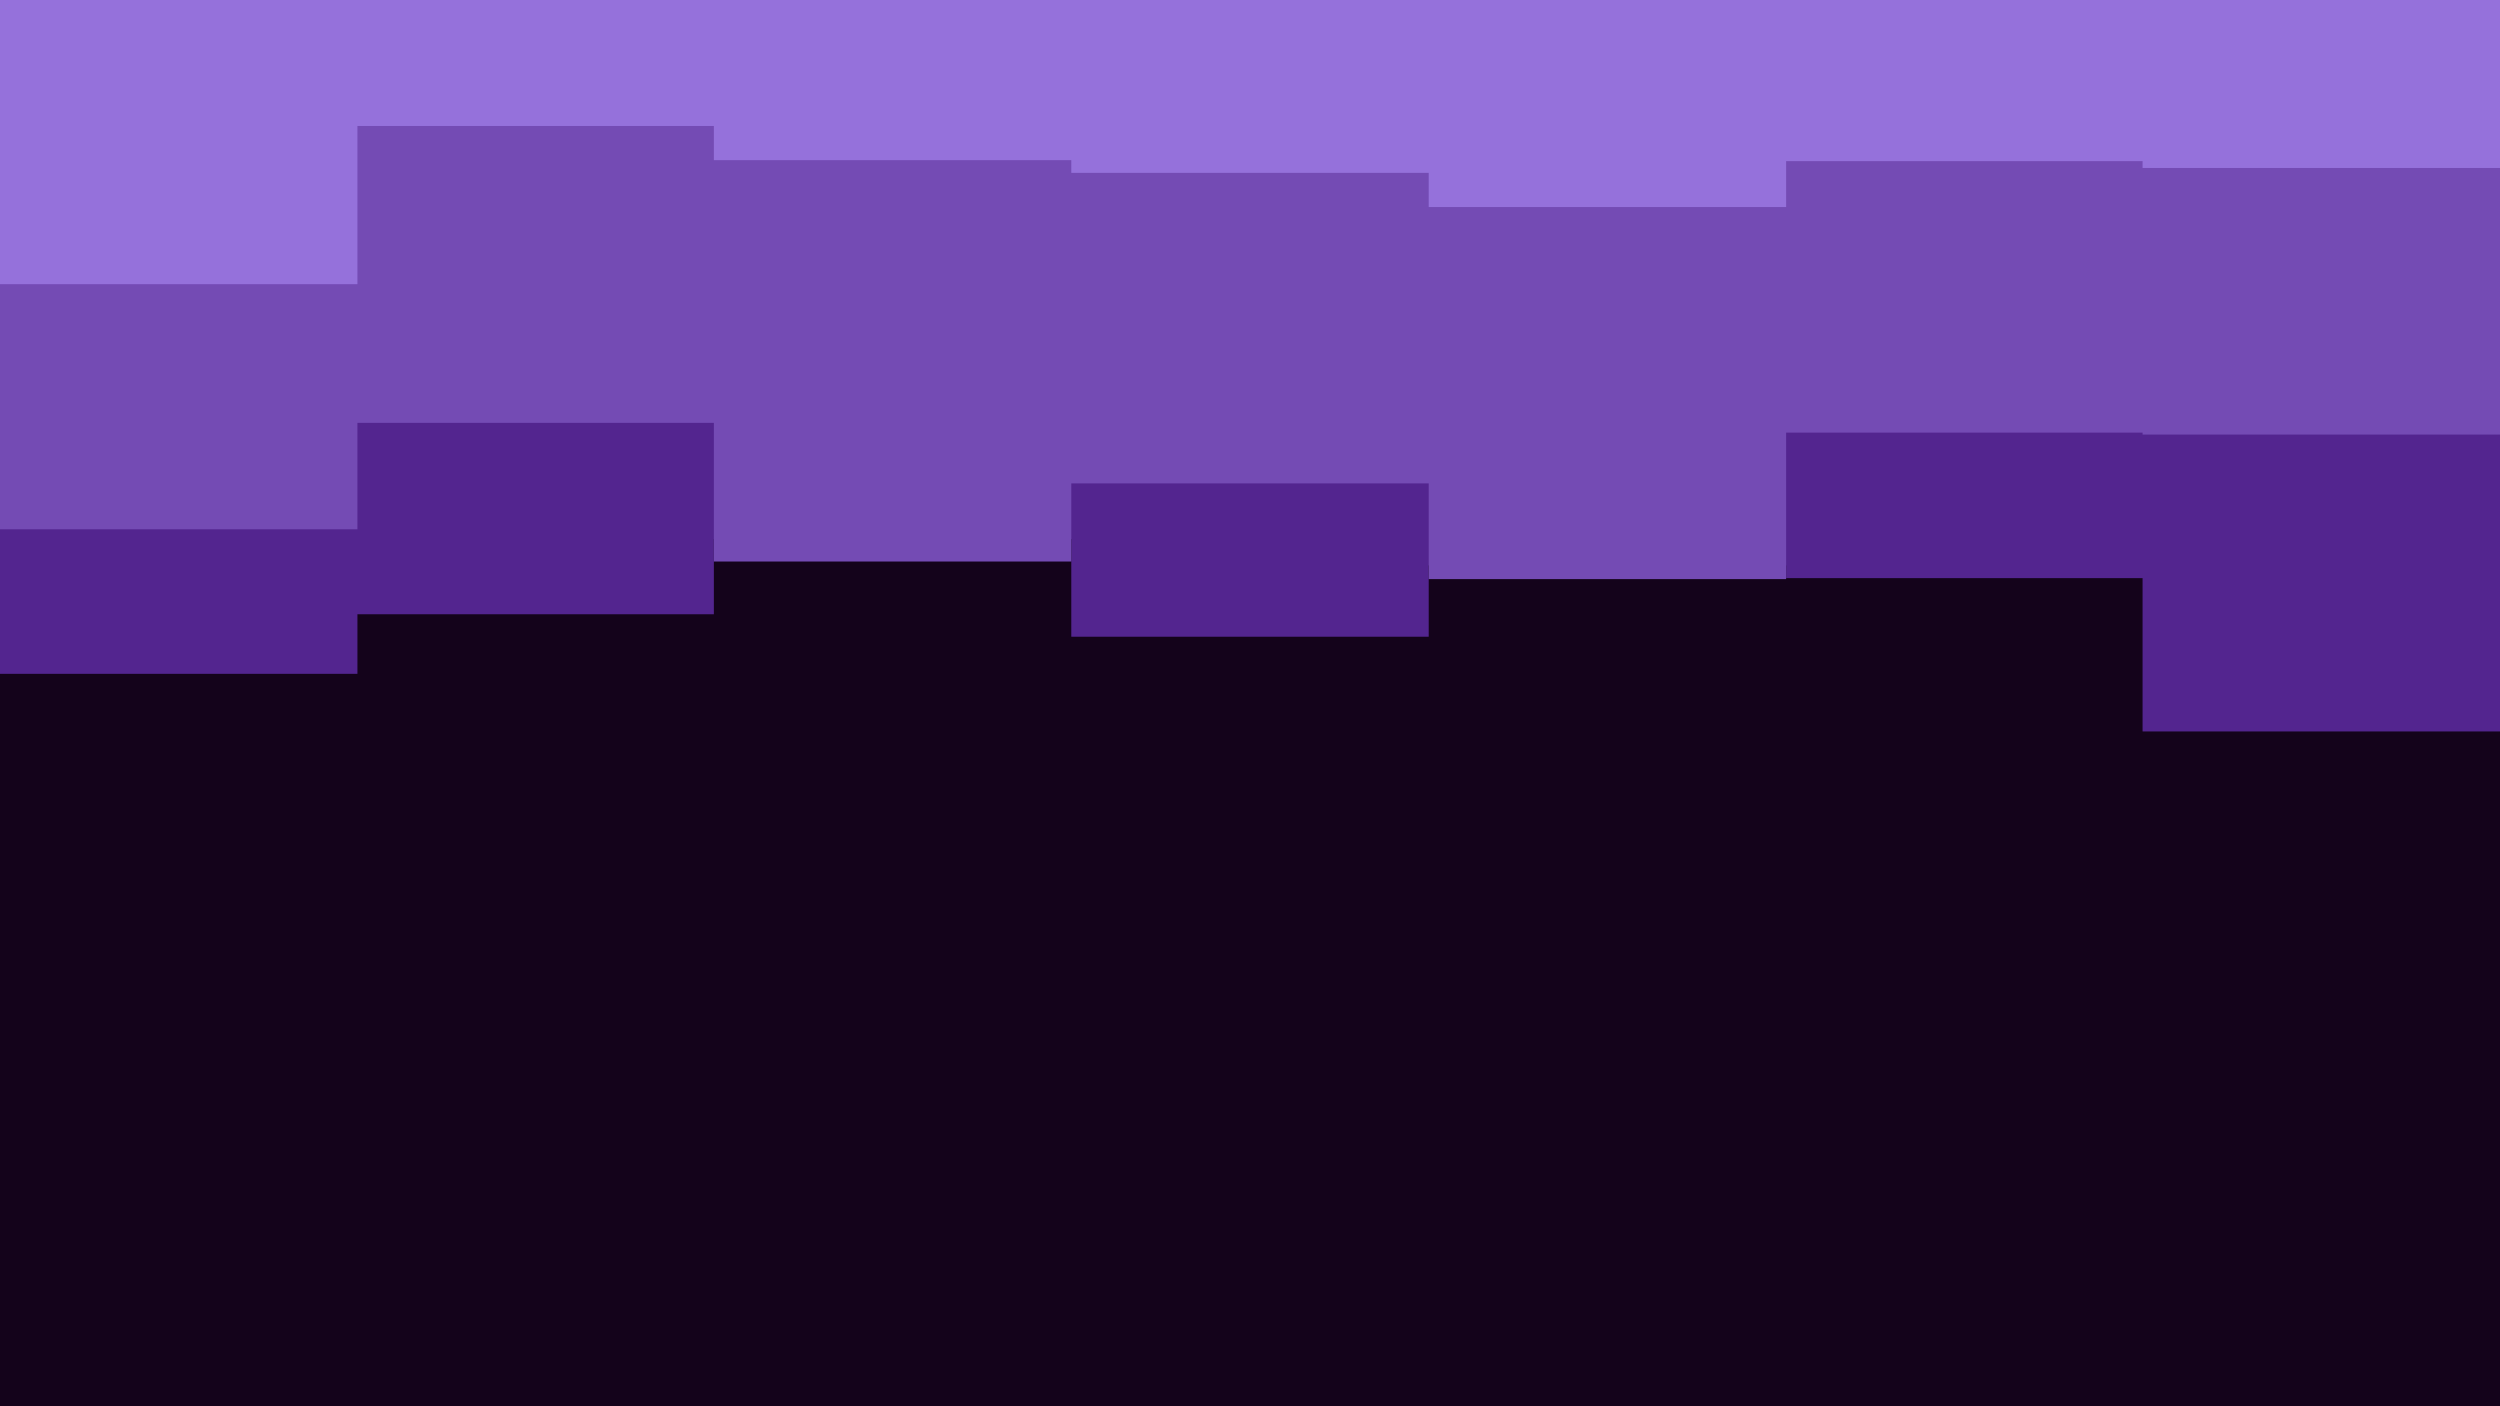 <svg id="visual" viewBox="0 0 2560 1440" width="2560" height="1440" xmlns="http://www.w3.org/2000/svg" xmlns:xlink="http://www.w3.org/1999/xlink" version="1.1"><rect x="0" y="0" width="2560" height="1440" fill="#14031b"></rect><path d="M0 690L366 690L366 629L731 629L731 552L1097 552L1097 652L1463 652L1463 579L1829 579L1829 592L2194 592L2194 749L2560 749L2560 822L2560 0L2560 0L2194 0L2194 0L1829 0L1829 0L1463 0L1463 0L1097 0L1097 0L731 0L731 0L366 0L366 0L0 0Z" fill="#53258f"></path><path d="M0 542L366 542L366 433L731 433L731 575L1097 575L1097 495L1463 495L1463 593L1829 593L1829 443L2194 443L2194 445L2560 445L2560 350L2560 0L2560 0L2194 0L2194 0L1829 0L1829 0L1463 0L1463 0L1097 0L1097 0L731 0L731 0L366 0L366 0L0 0Z" fill="#744bb4"></path><path d="M0 291L366 291L366 129L731 129L731 164L1097 164L1097 177L1463 177L1463 212L1829 212L1829 165L2194 165L2194 172L2560 172L2560 207L2560 0L2560 0L2194 0L2194 0L1829 0L1829 0L1463 0L1463 0L1097 0L1097 0L731 0L731 0L366 0L366 0L0 0Z" fill="#9571db"></path></svg>